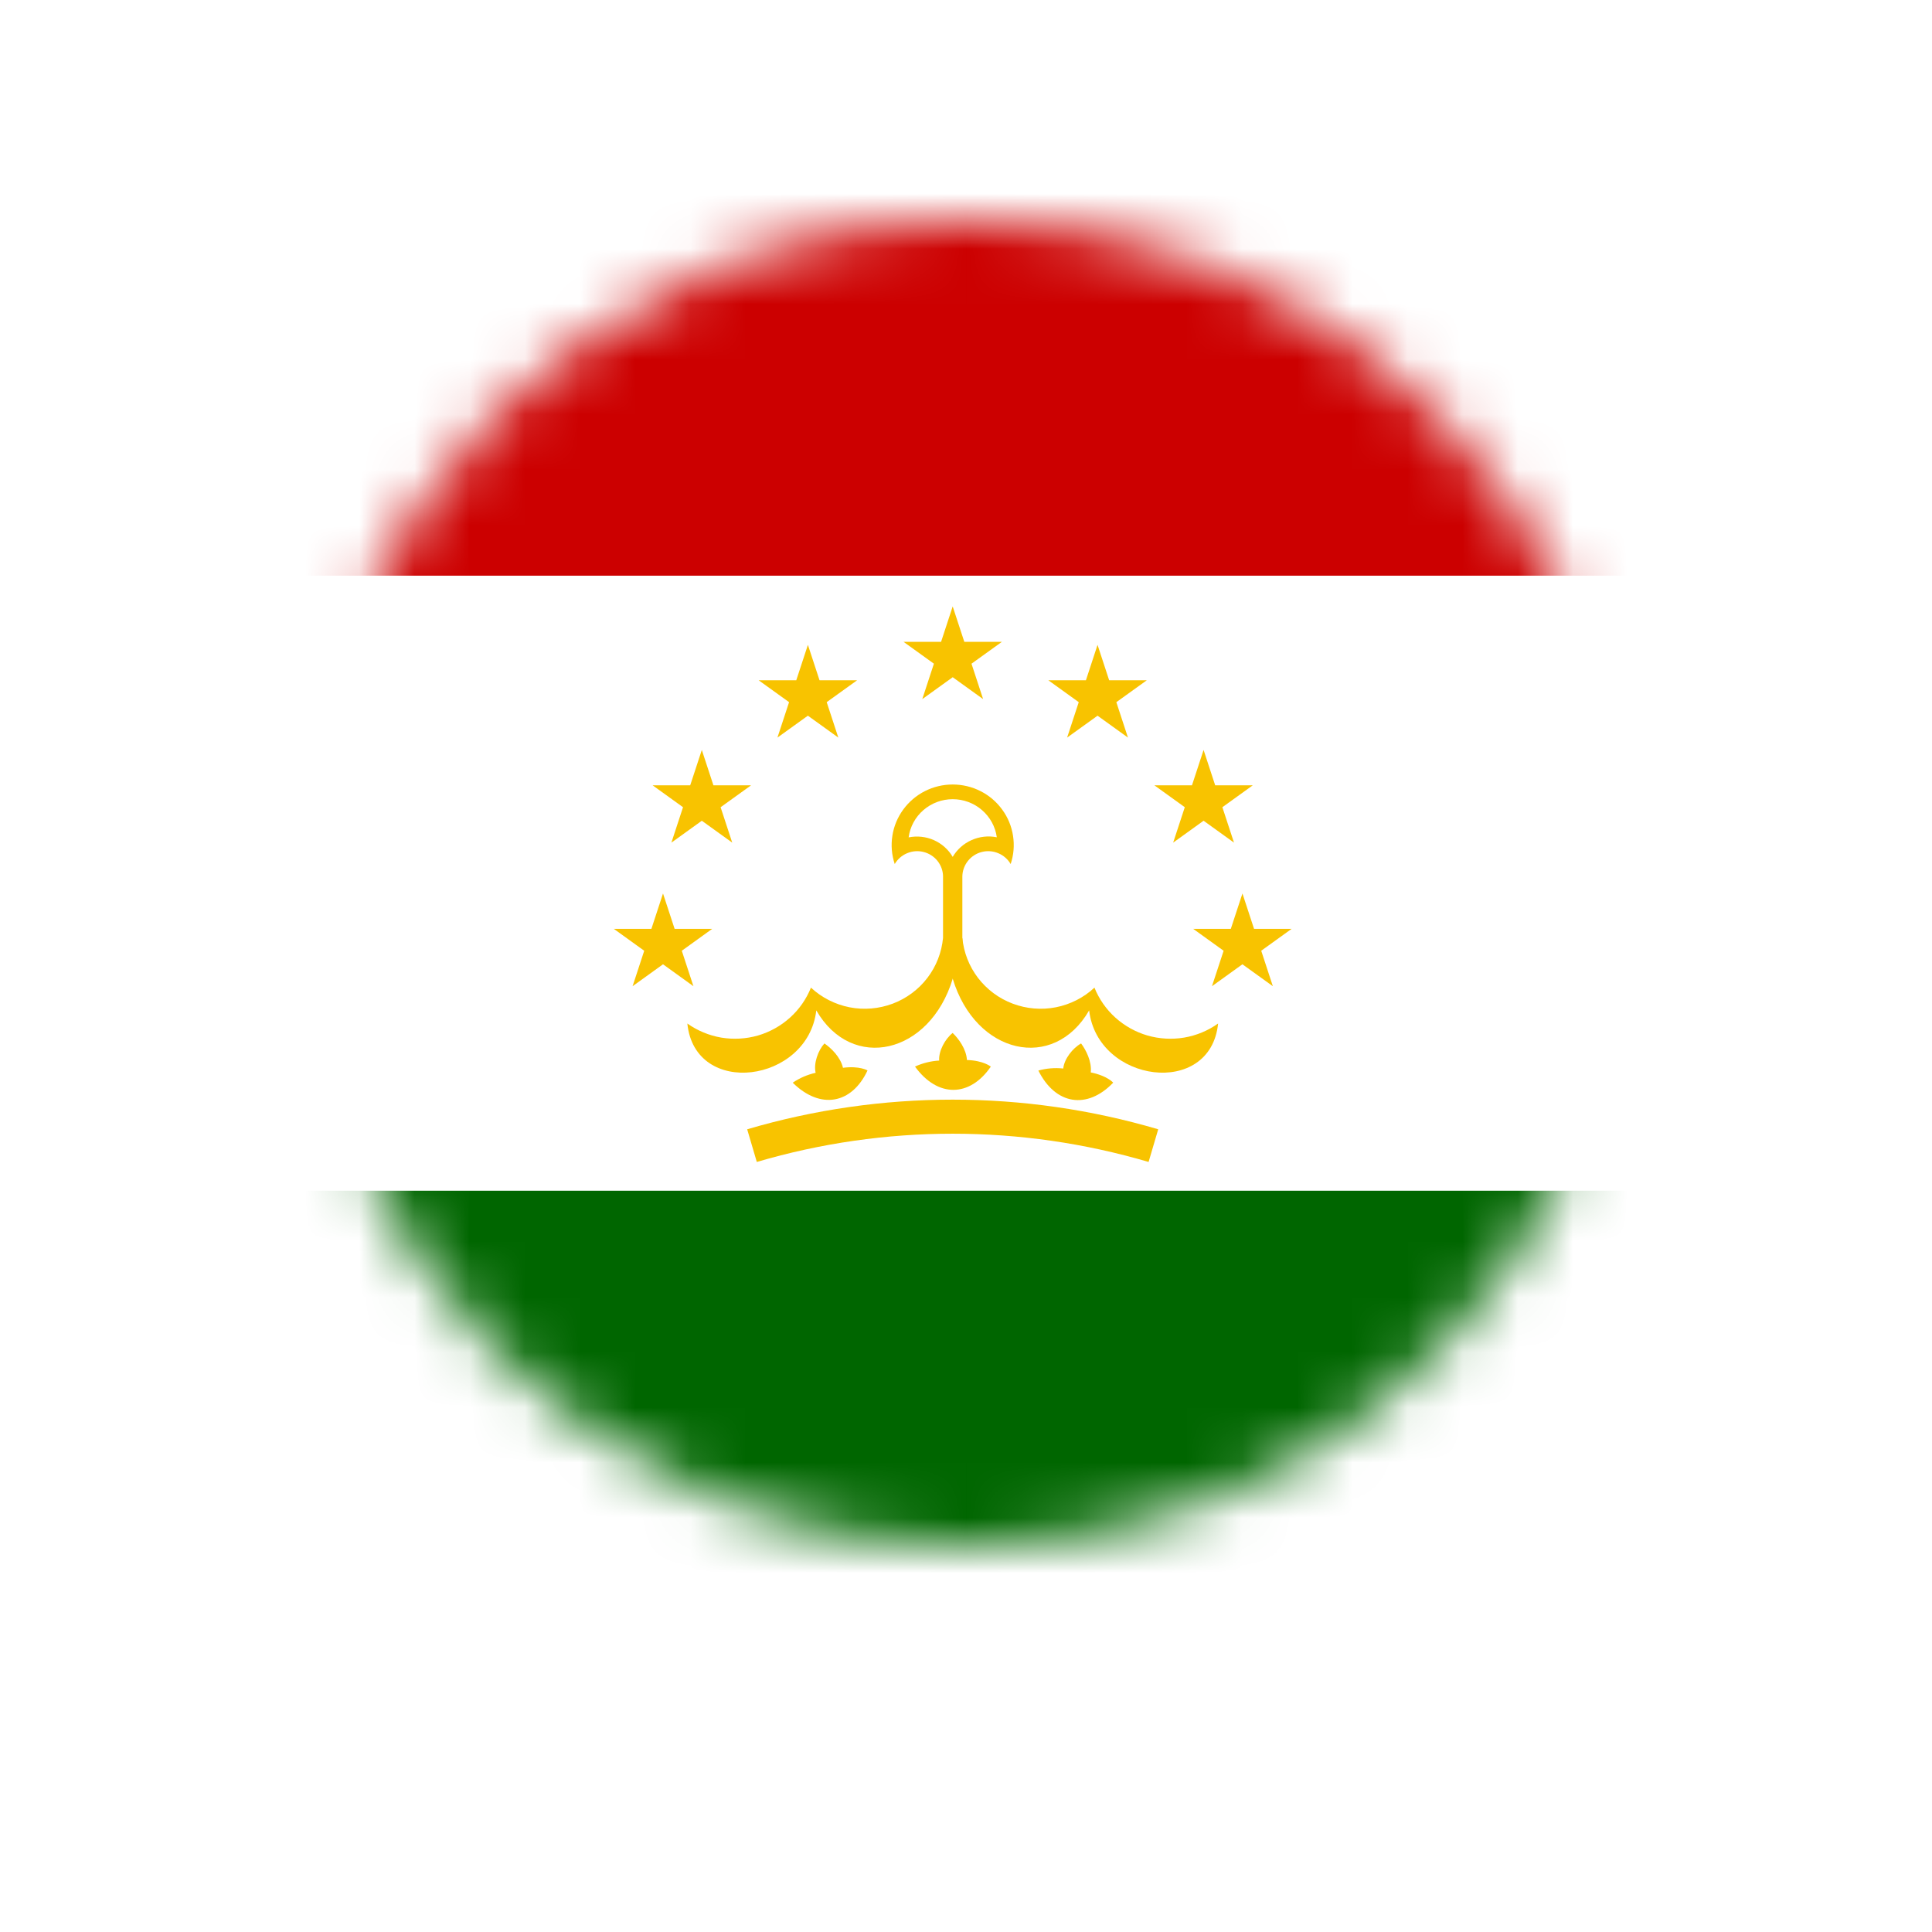 <svg width="35" height="35" viewBox="0 0 35 35" fill="none" xmlns="http://www.w3.org/2000/svg">
<g filter="url(#filter0_d)">
<circle cx="17.5" cy="16" r="13" fill="white"/>
</g>
<mask id="mask0" mask-type="alpha" maskUnits="userSpaceOnUse" x="5" y="3" width="25" height="26">
<circle cx="17.5" cy="16" r="12.037" fill="white"/>
</mask>
<g mask="url(#mask0)">
<path d="M43.5 3H-8.981V29H43.5V3Z" fill="#006600"/>
<path d="M43.5 3H-8.981V21.571H43.5V3Z" fill="white"/>
<path d="M43.5 3H-8.981V10.429H43.5V3Z" fill="#CC0000"/>
<path d="M16.209 15.653C16.26 15.565 16.339 15.496 16.433 15.457C16.527 15.417 16.632 15.409 16.731 15.434C16.83 15.459 16.918 15.515 16.982 15.594C17.046 15.674 17.082 15.771 17.084 15.873V17.729H17.434V15.874C17.436 15.773 17.472 15.675 17.536 15.595C17.599 15.516 17.688 15.459 17.787 15.434C17.886 15.409 17.991 15.417 18.085 15.457C18.179 15.496 18.258 15.565 18.309 15.653C18.364 15.489 18.379 15.313 18.352 15.142C18.326 14.97 18.259 14.807 18.156 14.667C18.054 14.526 17.919 14.411 17.763 14.332C17.607 14.253 17.434 14.212 17.259 14.212C17.084 14.212 16.911 14.253 16.755 14.332C16.599 14.411 16.465 14.526 16.362 14.667C16.26 14.807 16.192 14.97 16.166 15.142C16.139 15.313 16.154 15.489 16.209 15.653" fill="#F8C300"/>
<path d="M16.461 15.17C16.614 15.139 16.774 15.156 16.917 15.219C17.061 15.283 17.18 15.389 17.259 15.523C17.338 15.389 17.458 15.282 17.601 15.219C17.744 15.155 17.904 15.137 18.058 15.168C18.032 14.977 17.936 14.802 17.789 14.675C17.642 14.548 17.454 14.478 17.259 14.478C17.064 14.478 16.876 14.548 16.729 14.675C16.582 14.802 16.487 14.977 16.461 15.168" fill="white"/>
<path d="M17.084 16.989C17.06 17.252 16.962 17.504 16.801 17.715C16.64 17.926 16.422 18.088 16.173 18.182C15.923 18.276 15.652 18.299 15.39 18.248C15.128 18.196 14.886 18.073 14.691 17.892C14.608 18.099 14.479 18.285 14.312 18.435C14.146 18.585 13.947 18.696 13.732 18.759C13.516 18.821 13.288 18.834 13.066 18.797C12.845 18.759 12.635 18.672 12.452 18.542C12.588 19.895 14.636 19.619 14.788 18.304C15.431 19.422 16.843 19.102 17.259 17.732L17.084 16.989Z" fill="#F8C300"/>
<path d="M17.434 16.989C17.458 17.252 17.556 17.504 17.717 17.715C17.879 17.926 18.096 18.088 18.346 18.182C18.595 18.276 18.866 18.299 19.128 18.248C19.39 18.196 19.633 18.073 19.827 17.892C19.91 18.099 20.04 18.285 20.206 18.435C20.373 18.585 20.571 18.696 20.787 18.759C21.003 18.821 21.23 18.834 21.452 18.797C21.674 18.759 21.884 18.672 22.067 18.542C21.93 19.895 19.883 19.619 19.731 18.304C19.087 19.422 17.675 19.102 17.26 17.732L17.434 16.989Z" fill="#F8C300"/>
<path d="M15.716 19.392C15.431 20.002 14.86 20.107 14.361 19.614C14.486 19.529 14.627 19.468 14.776 19.435C14.736 19.265 14.82 19.03 14.935 18.903C15.057 18.986 15.227 19.151 15.271 19.344C15.572 19.305 15.716 19.392 15.716 19.392V19.392Z" fill="#F8C300"/>
<path d="M17.95 19.322C17.569 19.879 16.988 19.89 16.576 19.322C16.714 19.259 16.862 19.222 17.014 19.213C17.002 19.039 17.122 18.82 17.258 18.713C17.365 18.814 17.506 19.006 17.517 19.203C17.82 19.213 17.948 19.322 17.948 19.322L17.95 19.322Z" fill="#F8C300"/>
<path d="M20.166 19.614C19.698 20.102 19.123 20.02 18.811 19.394C18.957 19.353 19.111 19.341 19.262 19.357C19.279 19.183 19.434 18.986 19.585 18.903C19.673 19.02 19.782 19.231 19.76 19.428C20.058 19.487 20.167 19.614 20.167 19.614H20.166Z" fill="#F8C300"/>
<path d="M13.623 20.754C15.996 20.055 18.523 20.055 20.895 20.754" stroke="#F8C300" stroke-width="0.617" stroke-miterlimit="3.43"/>
<path d="M17.259 10.986L17.81 12.665L16.368 11.627H18.151L16.708 12.665L17.259 10.986Z" fill="#F8C300"/>
<path d="M14.636 11.682L15.187 13.362L13.744 12.324H15.527L14.084 13.362L14.636 11.682Z" fill="#F8C300"/>
<path d="M12.714 13.586L13.265 15.265L11.823 14.227H13.606L12.163 15.265L12.714 13.586Z" fill="#F8C300"/>
<path d="M12.011 16.186L12.562 17.866L11.12 16.827H12.902L11.46 17.866L12.011 16.186Z" fill="#F8C300"/>
<path d="M19.883 11.682L19.332 13.362L20.775 12.324H18.992L20.434 13.362L19.883 11.682Z" fill="#F8C300"/>
<path d="M21.804 13.586L21.253 15.265L22.695 14.227H20.913L22.355 15.265L21.804 13.586Z" fill="#F8C300"/>
<path d="M22.508 16.186L21.956 17.866L23.399 16.827H21.616L23.059 17.866L22.508 16.186Z" fill="#F8C300"/>
</g>
<defs>
<filter id="filter0_d" x="0.5" y="1" width="34" height="34" filterUnits="userSpaceOnUse" color-interpolation-filters="sRGB">
<feFlood flood-opacity="0" result="BackgroundImageFix"/>
<feColorMatrix in="SourceAlpha" type="matrix" values="0 0 0 0 0 0 0 0 0 0 0 0 0 0 0 0 0 0 127 0"/>
<feOffset dy="2"/>
<feGaussianBlur stdDeviation="2"/>
<feColorMatrix type="matrix" values="0 0 0 0 0 0 0 0 0 0 0 0 0 0 0 0 0 0 0.3 0"/>
<feBlend mode="normal" in2="BackgroundImageFix" result="effect1_dropShadow"/>
<feBlend mode="normal" in="SourceGraphic" in2="effect1_dropShadow" result="shape"/>
</filter>
</defs>
</svg>

